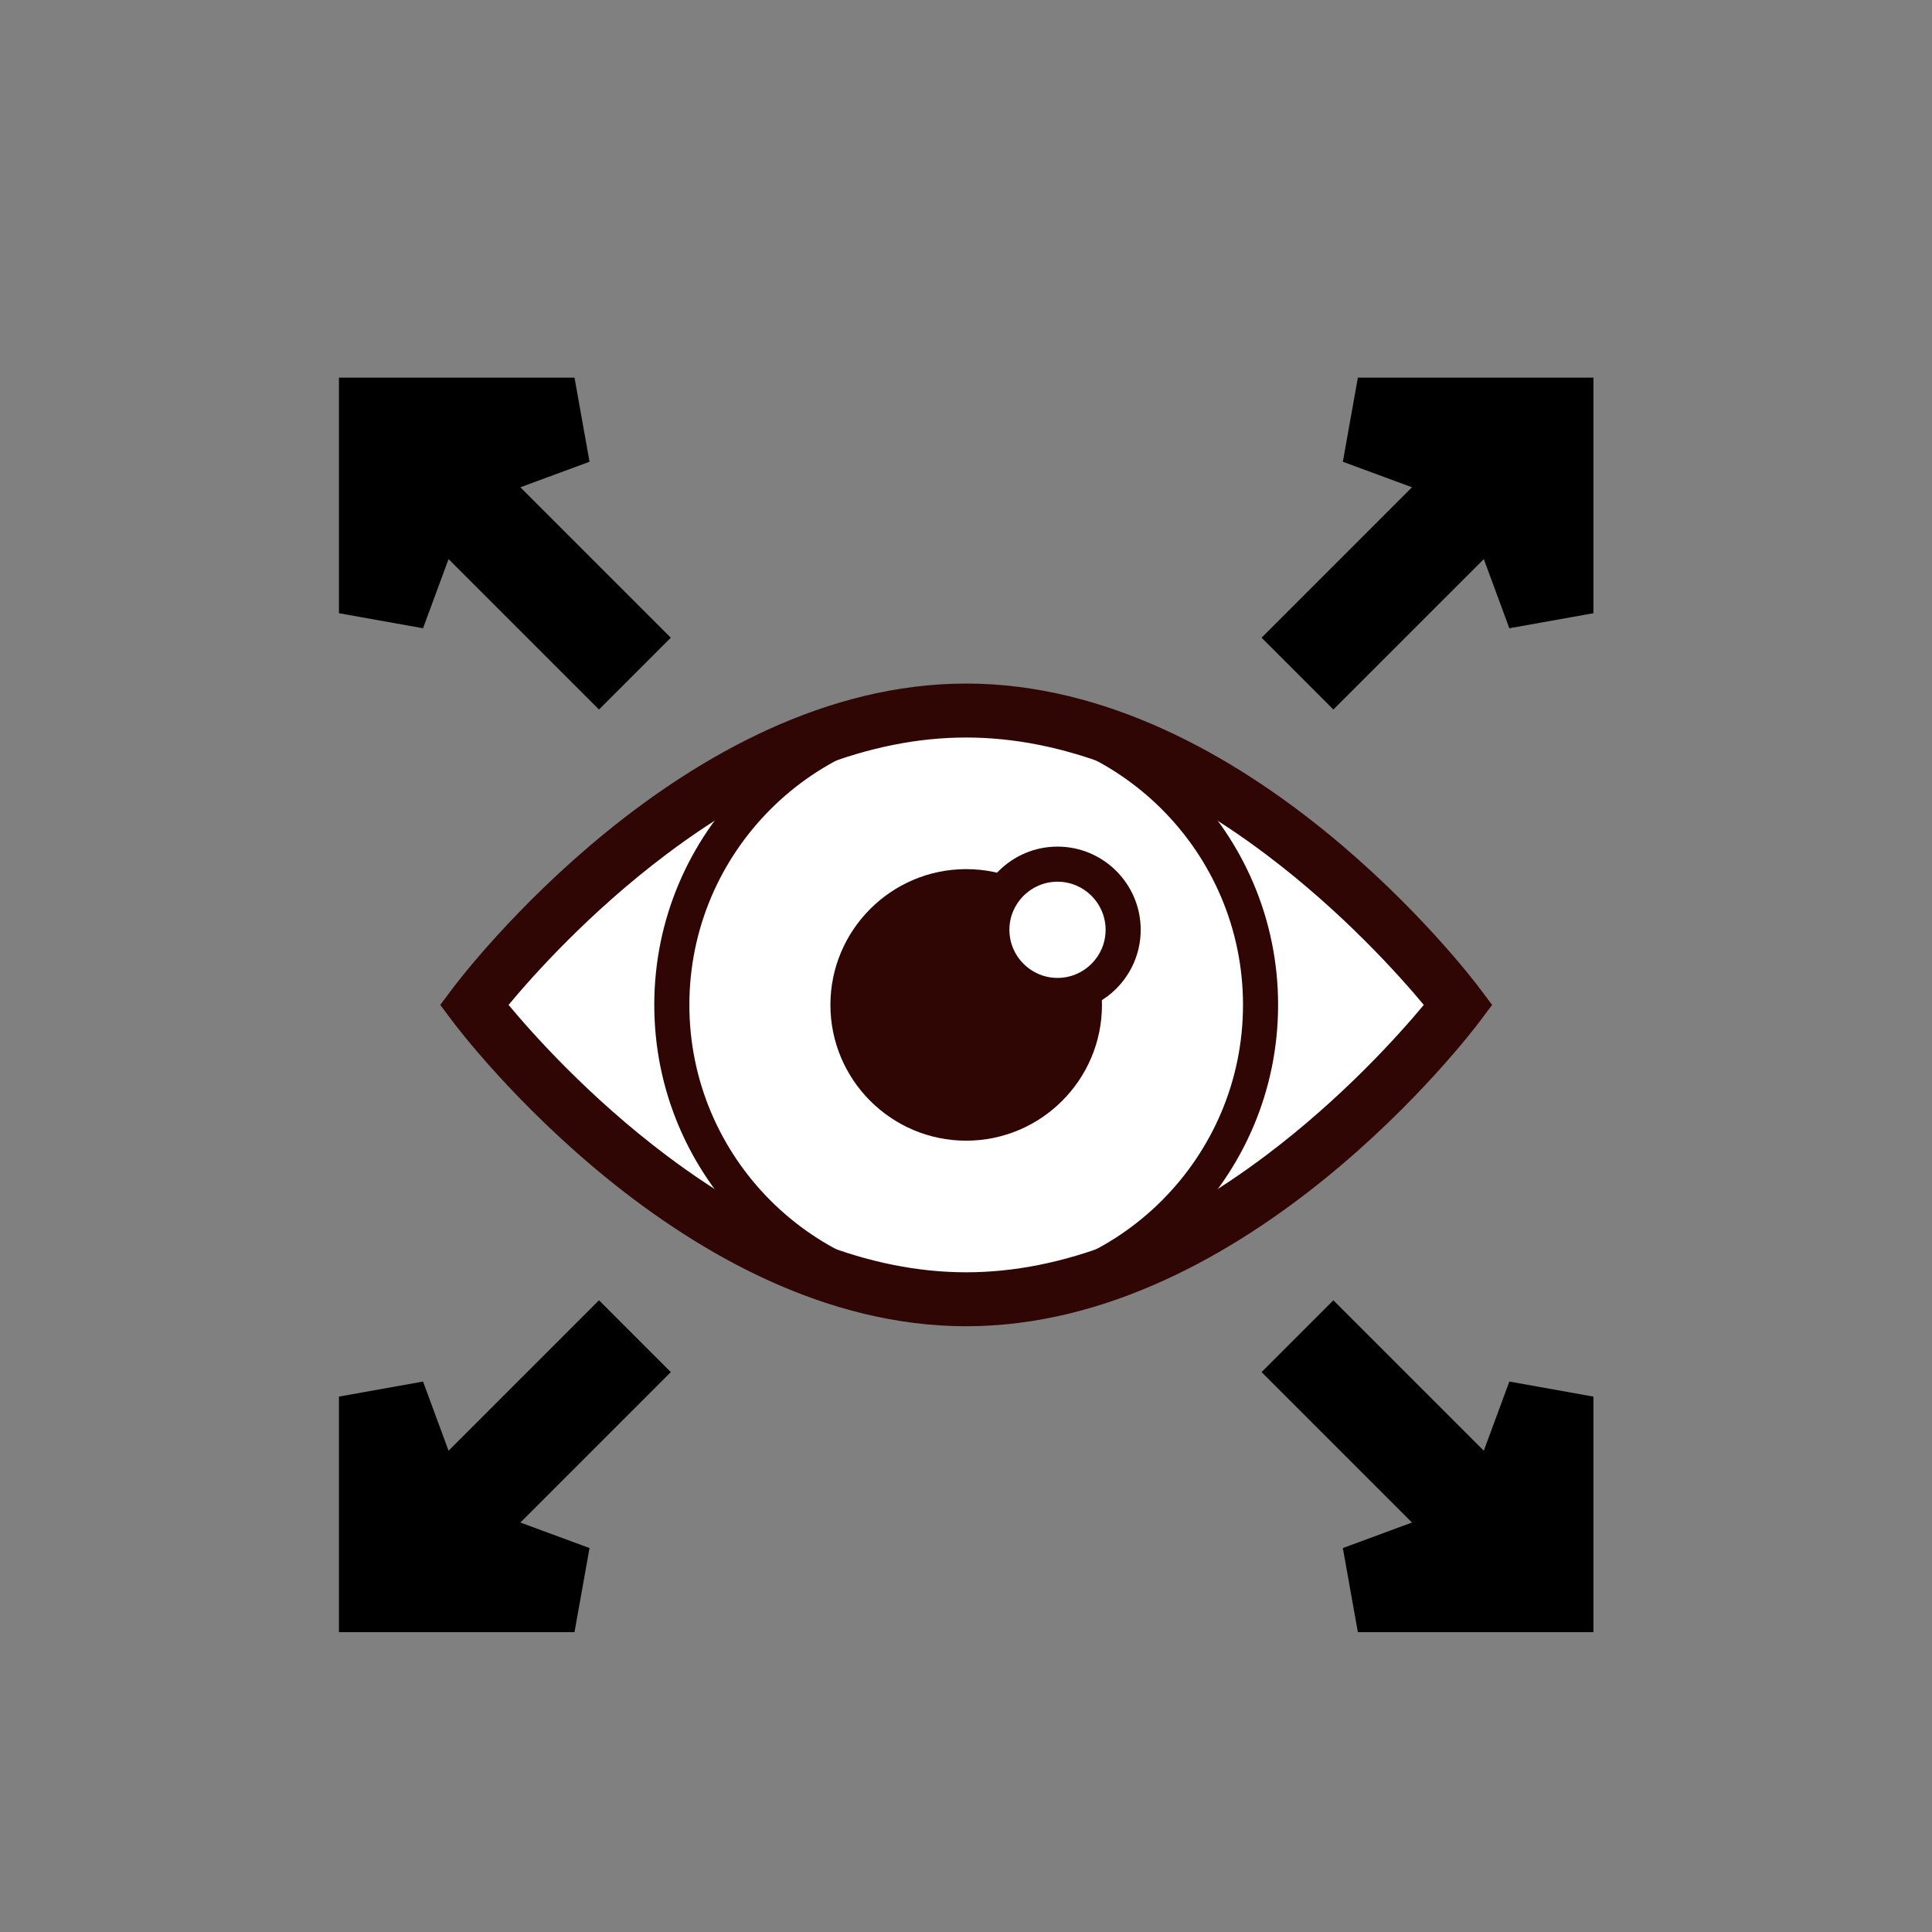 <!DOCTYPE svg PUBLIC "-//W3C//DTD SVG 1.1//EN" "http://www.w3.org/Graphics/SVG/1.1/DTD/svg11.dtd">
<!-- Uploaded to: SVG Repo, www.svgrepo.com, Transformed by: SVG Repo Mixer Tools -->
<svg width="800px" height="800px" viewBox="0 0 1024.00 1024.00" class="icon" version="1.1" xmlns="http://www.w3.org/2000/svg" fill="#000000" stroke="#000000" stroke-width="0.01">
<rect x="0" y="0" width="1024.00" height="1024.00" fill="#808080" stroke="none"/>
<g id="SVGRepo_bgCarrier" stroke-width="0"/>
<g id="SVGRepo_tracerCarrier" stroke-linecap="round" stroke-linejoin="round" stroke="#CCCCCC" stroke-width="16.384"/>
<g id="SVGRepo_iconCarrier">
<path d="M243.768 527.046s140.309-159.748 268.333-159.748S780.43 538.2 780.43 538.2 640.126 697.942 512.1 697.942 243.768 527.046 243.768 527.046z" fill="#ffffff"/>
<path d="M511.333 532.62m-156.552 0a156.552 156.552 0 1 0 313.104 0 156.552 156.552 0 1 0-313.104 0Z" fill="#ffffff"/>
<path d="M512.101 697.942c-91.157 0-165.322-74.164-165.322-165.319 0-91.161 74.164-165.325 165.322-165.325S677.42 441.462 677.42 532.623c-0.001 91.155-74.161 165.319-165.319 165.319z m0-312.042c-80.9 0-146.72 65.82-146.72 146.723 0 80.897 65.82 146.717 146.72 146.717 80.901 0 146.717-65.82 146.717-146.717 0-80.904-65.817-146.723-146.717-146.723z" fill="#300604"/>
<path d="M512.101 697.942c-147.047 0-263.449-153.22-268.333-159.742l-4.172-5.577 4.172-5.577c4.884-6.522 121.286-159.748 268.333-159.748 147.045 0 263.446 153.226 268.33 159.748l4.175 5.577-4.175 5.577c-4.884 6.521-121.286 159.742-268.33 159.742zM263.075 532.617c22.35 27.442 126.575 146.723 249.026 146.723 122.439 0 226.661-119.263 249.02-146.717C738.762 505.168 634.54 385.9 512.101 385.9c-122.591 0-226.694 119.268-249.026 146.717z" fill="#300604"/>
<path d="M512.101 702.941c-149.519 0-267.391-155.142-272.335-161.745l-6.414-8.573 6.412-8.572c4.947-6.606 122.84-161.753 272.336-161.753 149.482 0 267.387 155.146 272.332 161.751l6.419 8.574-6.418 8.573c-4.945 6.605-122.829 161.745-272.332 161.745zM245.84 532.623l1.931 2.581c4.821 6.439 119.759 157.737 264.329 157.737 144.557 0 259.505-151.298 264.328-157.739l1.931-2.579-1.932-2.581c-4.822-6.439-119.793-157.744-264.327-157.744-144.548 0-259.507 151.304-264.33 157.745l-1.93 2.58zM512.101 684.34c-53.061 0-108.595-21.559-165.058-64.076-44.421-33.45-76.23-70.229-87.844-84.489l-2.57-3.155 2.569-3.157c11.604-14.263 43.386-51.048 87.786-84.491 56.444-42.515 111.998-64.071 165.118-64.071 53.058 0 108.587 21.557 165.048 64.072 44.427 33.453 76.236 70.233 87.85 84.494l2.571 3.157-2.571 3.157c-11.613 14.26-43.422 51.038-87.85 84.491-56.462 42.512-111.993 64.068-165.049 64.068zM269.552 532.615c13.089 15.718 42.927 49.104 83.506 79.659 54.691 41.184 108.201 62.065 159.043 62.065 50.838 0 104.345-20.879 159.032-62.058 40.583-30.557 70.421-63.941 83.511-79.659-13.09-15.719-42.929-49.105-83.511-79.663-54.688-41.181-108.194-62.061-159.032-62.061-50.901 0-104.431 20.88-159.102 62.06-40.558 30.55-70.37 63.938-83.447 79.657z" fill="#300604"/>
<path d="M512.099 532.621m-62.664 0a62.664 62.664 0 1 0 125.328 0 62.664 62.664 0 1 0-125.328 0Z" fill="#300604"/>
<path d="M512.101 604.582c-39.683 0-71.966-32.28-71.966-71.959 0-39.68 32.283-71.966 71.966-71.966 39.68 0 71.963 32.287 71.963 71.966 0 39.679-32.284 71.959-71.963 71.959z m0-125.324c-29.425 0-53.364 23.936-53.364 53.365 0 29.422 23.939 53.358 53.364 53.358 29.422 0 53.362-23.936 53.362-53.358-0.001-29.428-23.94-53.365-53.362-53.365z" fill="#300604"/>
<path d="M560.498 492.819m-34.798 0a34.798 34.798 0 1 0 69.596 0 34.798 34.798 0 1 0-69.596 0Z" fill="#FFFFFF"/>
<path d="M560.497 536.916c-24.315 0-44.097-19.783-44.097-44.094 0-24.317 19.782-44.1 44.097-44.1 24.318 0 44.1 19.783 44.1 44.1 0 24.311-19.782 44.094-44.1 44.094z m0-69.592c-14.057 0-25.495 11.439-25.495 25.498 0 14.054 11.438 25.493 25.495 25.493 14.06 0 25.498-11.439 25.498-25.493 0-14.06-11.438-25.498-25.498-25.498z" fill="#300604"/>
<path d="M719.699 200.17l-7.963 44.567 36.653 13.531-79.728 79.725 38.06 38.066 79.729-79.726 13.534 36.658 44.563-7.973V200.17zM237.748 296.333l79.73 79.726 38.06-38.066-79.728-79.725 36.652-13.531-7.963-44.567H179.652v124.848l44.563 7.973zM317.475 689.18l-79.728 79.73-13.532-36.655-44.563 7.973v124.848h124.847l7.963-44.574-36.649-13.526 79.728-79.73zM786.451 768.91l-79.727-79.73-38.066 38.066 79.727 79.73-36.646 13.526 7.96 44.574h124.848V740.228l-44.563-7.973z" fill="#000000"/>
</g>
</svg>